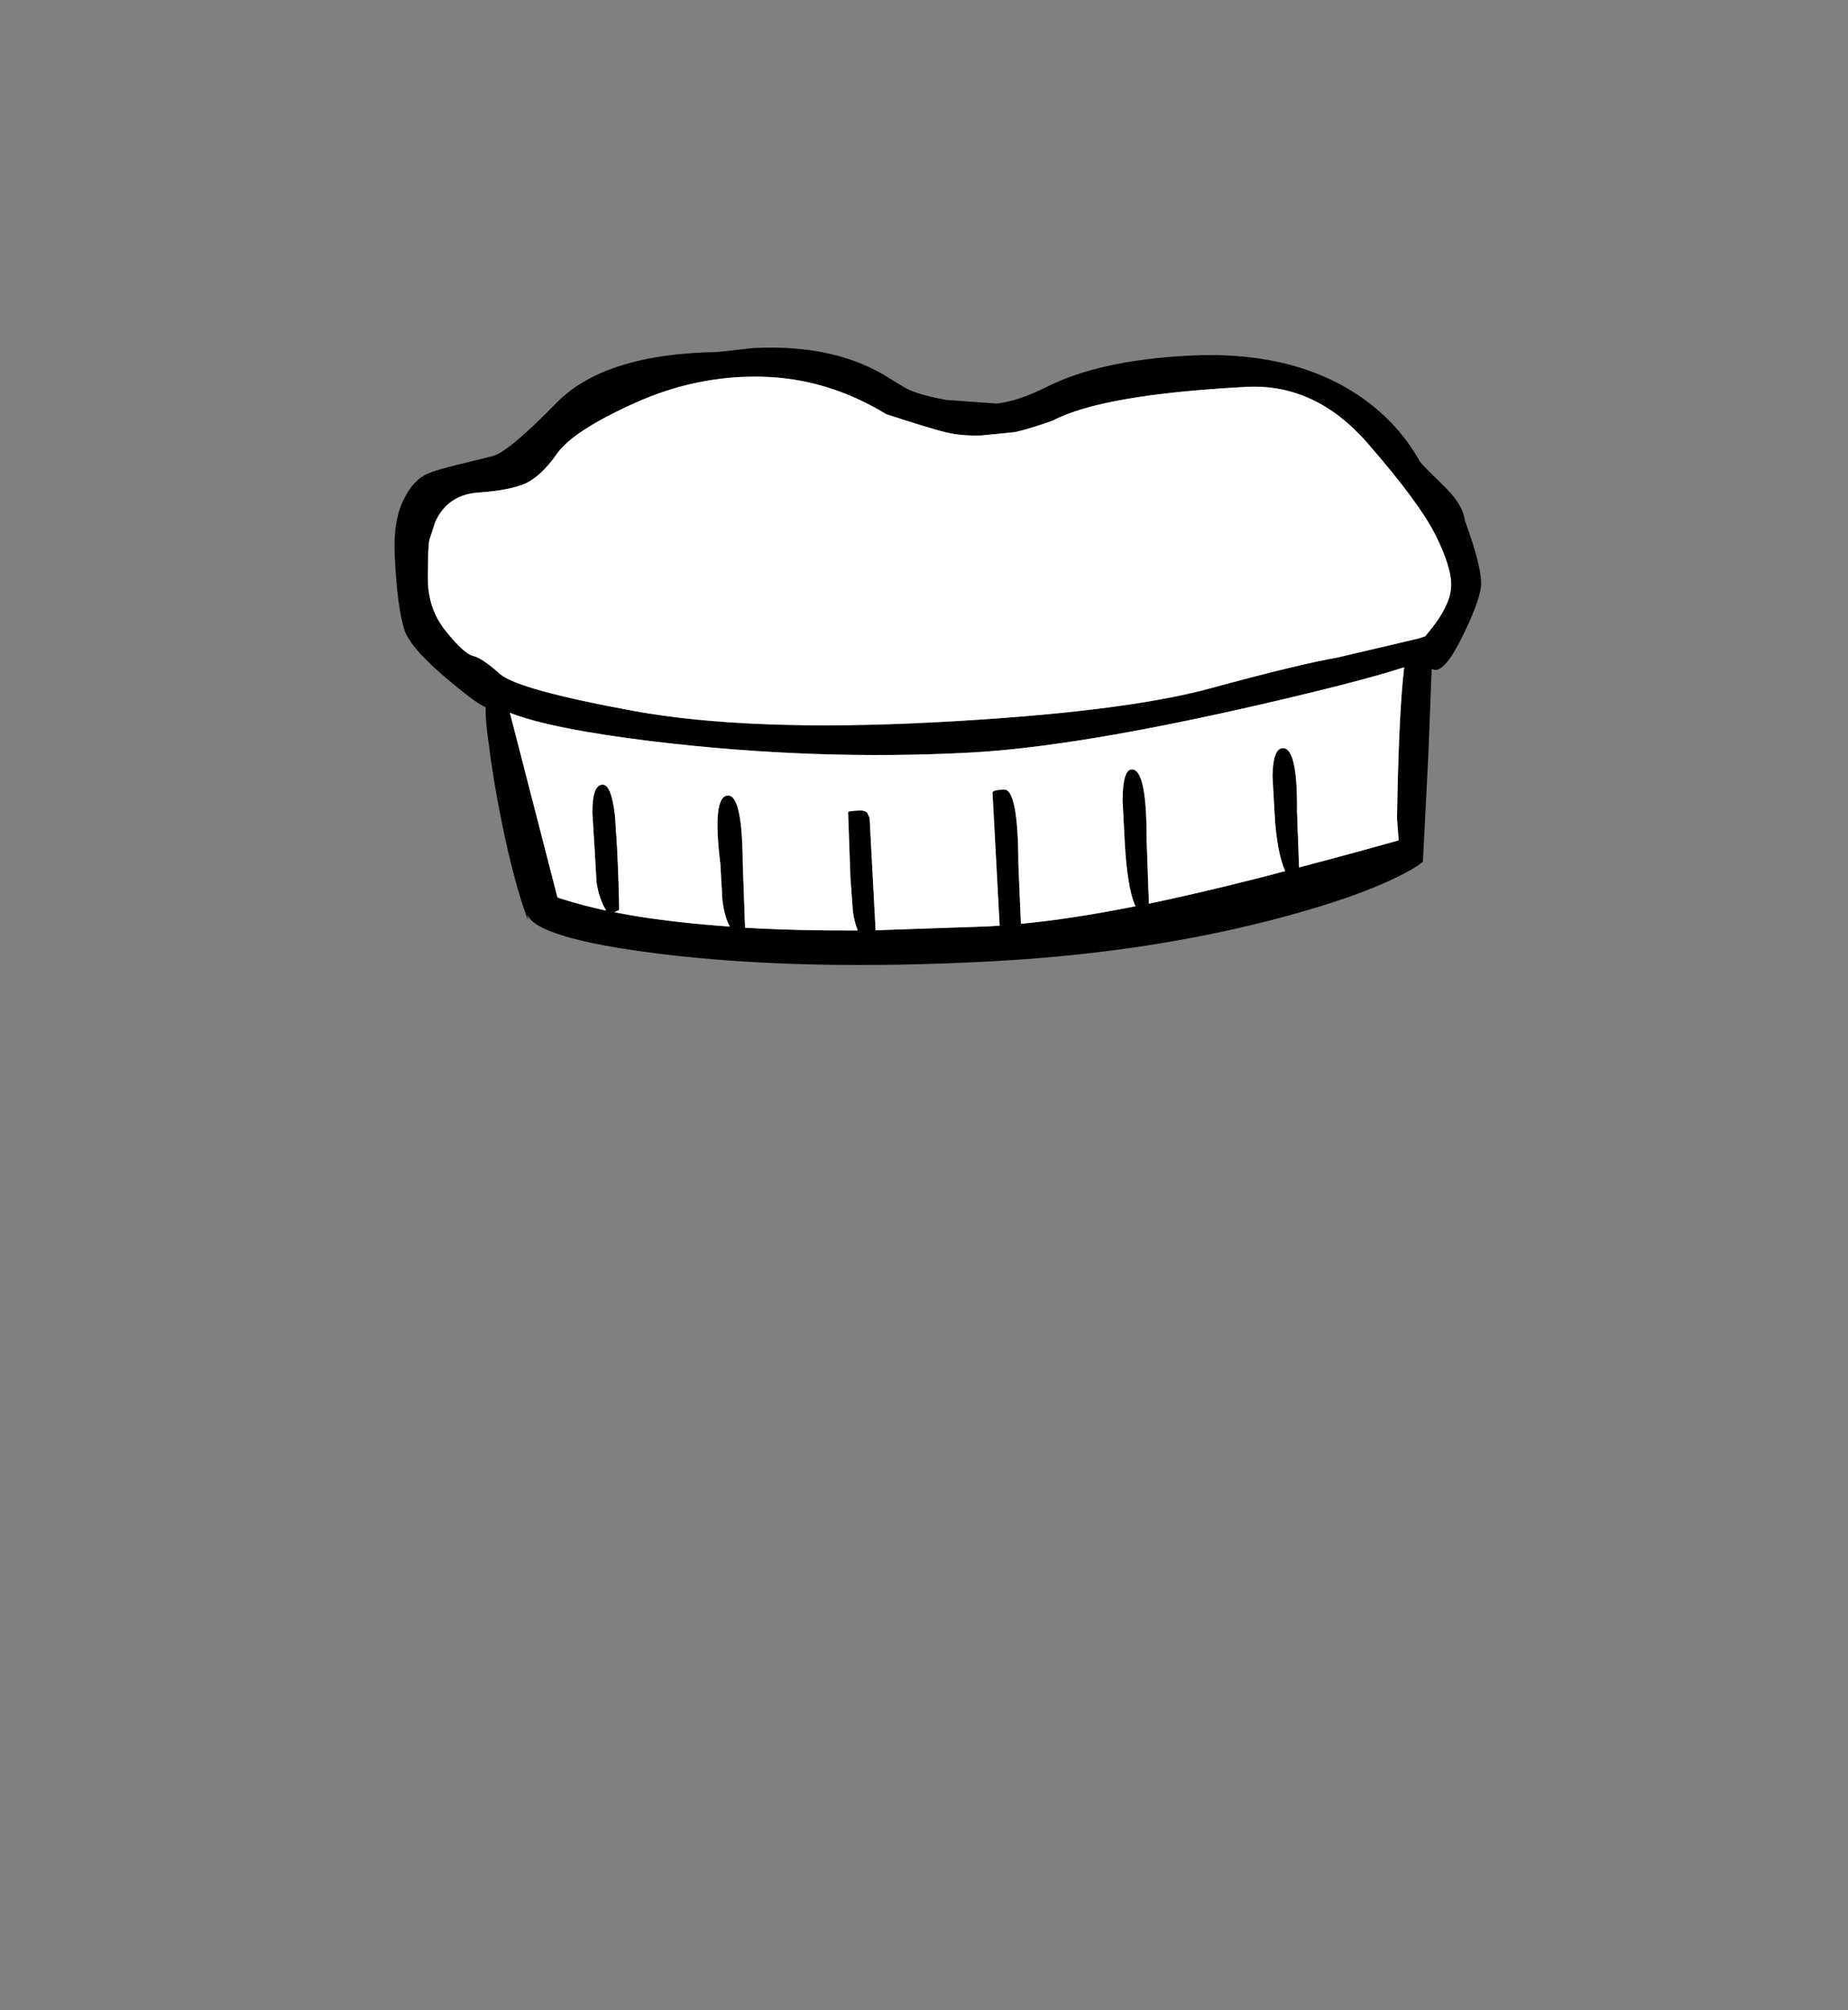 <?xml version="1.0" encoding="UTF-8" standalone="no"?>
<svg xmlns:xlink="http://www.w3.org/1999/xlink" height="434.9px" width="399.95px" xmlns="http://www.w3.org/2000/svg">
  <rect width="100%" height="100%" fill="#808080" stroke="none"/>
  <g transform="matrix(1, 0, 0, 1, 210.75, 443.1)">
    <use height="133.55" transform="matrix(1.0, 0.0, 0.0, 1.0, -125.35, -367.9)" width="235.15" xlink:href="#shape0"/>
  </g>
  <defs>
    <g id="shape0" transform="matrix(1, 0, 0, 1, 125.35, 367.9)">
      <path d="M106.3 -330.45 Q110.25 -319.65 109.75 -316.0 109.2 -312.35 105.5 -304.9 101.75 -297.5 99.5 -298.25 L99.1 -298.4 98.35 -279.3 97.2 -256.7 Q95.5 -255.25 91.7 -253.4 84.3 -249.75 72.2 -246.2 41.3 -237.15 4.05 -235.15 -37.0 -232.95 -67.9 -236.75 -94.5 -240.05 -96.65 -245.25 L-96.5 -244.05 Q-99.5 -252.2 -102.1 -264.95 -104.0 -274.15 -105.15 -283.5 -105.7 -287.4 -105.65 -290.15 -107.0 -290.45 -112.75 -295.2 -121.95 -302.75 -123.25 -306.9 -124.75 -311.7 -125.3 -322.35 -125.75 -330.5 -123.3 -335.2 -121.25 -339.35 -118.05 -340.7 -116.1 -341.5 -111.75 -342.55 L-104.05 -344.45 Q-100.7 -345.35 -90.3 -355.95 -79.95 -366.55 -55.45 -366.95 L-47.8 -367.8 Q-29.6 -368.75 -17.75 -360.95 L-15.2 -359.4 Q-12.75 -357.85 -6.1 -356.6 L4.9 -355.8 Q9.35 -356.2 15.9 -359.45 27.3 -365.15 46.35 -366.15 68.2 -367.35 82.75 -357.9 91.5 -352.2 96.5 -343.35 96.8 -342.75 101.75 -337.95 105.85 -334.0 106.3 -330.45 M95.7 -304.3 L95.75 -304.35 95.15 -304.05 95.7 -304.3 M97.7 -305.45 L98.8 -306.8 Q103.05 -312.05 103.3 -316.05 103.55 -320.05 100.0 -327.2 96.45 -334.35 85.2 -347.25 73.9 -360.2 58.95 -359.4 27.7 -357.75 17.1 -352.1 11.35 -350.1 8.75 -349.6 L1.7 -348.9 Q-2.75 -348.75 -6.15 -349.6 -9.6 -350.45 -18.95 -353.5 -31.65 -361.25 -45.8 -361.6 -60.0 -361.95 -73.4 -355.9 -86.8 -349.85 -90.2 -344.95 -93.6 -340.1 -97.05 -338.5 -100.55 -337.0 -107.2 -336.55 -113.85 -336.1 -116.55 -330.2 L-117.8 -326.35 Q-118.15 -324.9 -118.15 -318.15 -118.2 -311.4 -114.25 -306.55 -110.35 -301.7 -108.35 -301.2 -106.4 -300.75 -102.55 -297.3 -98.65 -293.9 -73.6 -289.3 -48.55 -284.75 -8.35 -286.85 31.8 -288.95 51.05 -294.15 70.3 -299.4 78.7 -300.85 L96.35 -305.0 97.7 -305.45 M70.4 -255.45 Q81.65 -258.4 91.95 -261.3 L91.6 -266.0 Q91.95 -288.8 93.15 -298.75 83.8 -295.7 62.1 -290.7 22.1 -281.5 -0.75 -280.3 -34.1 -278.5 -69.3 -282.7 -91.5 -285.4 -100.4 -288.9 L-90.1 -248.95 -88.7 -248.5 Q-84.6 -247.2 -79.55 -246.1 -81.15 -248.75 -81.65 -252.3 L-82.05 -259.25 -82.55 -267.35 Q-82.55 -273.25 -80.4 -273.35 -78.45 -273.5 -77.65 -266.6 L-77.2 -259.65 Q-76.8 -251.25 -76.75 -246.25 L-77.8 -245.75 -73.4 -244.95 Q-64.1 -243.45 -52.8 -242.65 -53.95 -244.75 -54.4 -248.35 L-54.85 -256.2 Q-56.65 -270.85 -53.25 -271.0 -50.1 -271.2 -50.0 -256.35 L-49.5 -242.4 Q-38.25 -241.75 -25.1 -241.8 -25.85 -243.65 -26.15 -245.8 L-26.7 -253.2 -27.2 -267.3 Q-27.5 -267.65 -25.0 -267.75 -23.55 -267.85 -23.05 -267.25 L-22.55 -266.15 -21.25 -241.85 3.25 -242.7 5.6 -242.85 4.05 -271.6 Q4.05 -272.2 6.5 -272.3 9.6 -272.5 9.65 -256.2 L10.2 -243.25 Q21.2 -244.3 35.0 -247.05 33.2 -250.9 32.65 -261.25 L32.2 -269.95 Q32.25 -276.55 34.15 -276.65 37.45 -276.8 37.4 -261.5 L37.9 -247.6 Q48.85 -249.9 61.45 -253.1 L67.4 -254.65 Q65.55 -258.8 65.1 -267.1 L64.65 -275.2 Q64.75 -281.15 66.85 -281.25 70.1 -281.4 69.95 -267.55 L70.4 -255.45" fill="#000000" fill-rule="evenodd" stroke="none"/>
      <path d="M70.4 -255.45 L69.95 -267.55 Q70.1 -281.4 66.85 -281.25 64.75 -281.15 64.65 -275.2 L65.1 -267.1 Q65.55 -258.8 67.4 -254.65 L61.45 -253.1 Q48.85 -249.9 37.9 -247.6 L37.4 -261.5 Q37.45 -276.8 34.15 -276.65 32.25 -276.55 32.2 -269.95 L32.65 -261.25 Q33.2 -250.9 35.0 -247.05 21.2 -244.3 10.2 -243.25 L9.65 -256.2 Q9.6 -272.5 6.5 -272.3 4.05 -272.2 4.05 -271.6 L5.6 -242.85 3.25 -242.7 -21.25 -241.85 -22.55 -266.15 -23.05 -267.25 Q-23.55 -267.85 -25.0 -267.75 -27.5 -267.65 -27.2 -267.3 L-26.7 -253.2 -26.15 -245.8 Q-25.85 -243.65 -25.1 -241.8 -38.25 -241.75 -49.5 -242.4 L-50.0 -256.35 Q-50.1 -271.2 -53.25 -271.0 -56.65 -270.85 -54.85 -256.2 L-54.4 -248.35 Q-53.95 -244.75 -52.8 -242.65 -64.1 -243.45 -73.4 -244.95 L-77.8 -245.75 -76.75 -246.25 Q-76.8 -251.25 -77.2 -259.65 L-77.65 -266.6 Q-78.45 -273.5 -80.4 -273.35 -82.55 -273.25 -82.55 -267.35 L-82.05 -259.25 -81.65 -252.3 Q-81.15 -248.75 -79.55 -246.1 -84.6 -247.2 -88.7 -248.5 L-90.1 -248.95 -100.4 -288.9 Q-91.5 -285.4 -69.3 -282.7 -34.1 -278.5 -0.75 -280.3 22.1 -281.5 62.1 -290.7 83.8 -295.7 93.15 -298.75 91.95 -288.8 91.6 -266.0 L91.95 -261.3 Q81.65 -258.4 70.4 -255.45 M97.7 -305.45 L96.35 -305.0 78.7 -300.85 Q70.3 -299.4 51.05 -294.15 31.8 -288.95 -8.35 -286.85 -48.55 -284.75 -73.6 -289.3 -98.65 -293.9 -102.55 -297.3 -106.4 -300.75 -108.35 -301.2 -110.35 -301.7 -114.25 -306.55 -118.2 -311.4 -118.15 -318.15 -118.15 -324.9 -117.8 -326.35 L-116.55 -330.2 Q-113.85 -336.1 -107.2 -336.55 -100.55 -337.0 -97.05 -338.5 -93.6 -340.1 -90.2 -344.95 -86.8 -349.85 -73.4 -355.9 -60.0 -361.95 -45.8 -361.6 -31.65 -361.25 -18.95 -353.5 -9.6 -350.45 -6.15 -349.6 -2.75 -348.75 1.7 -348.9 L8.75 -349.6 Q11.35 -350.1 17.1 -352.1 27.7 -357.75 58.95 -359.4 73.9 -360.2 85.2 -347.25 96.45 -334.35 100.0 -327.2 103.55 -320.05 103.3 -316.05 103.05 -312.05 98.8 -306.8 L97.7 -305.45 M95.7 -304.3 L95.15 -304.05 95.75 -304.35 95.7 -304.3" fill="#ffffff" fill-rule="evenodd" stroke="none"/>
    </g>
  </defs>
</svg>
